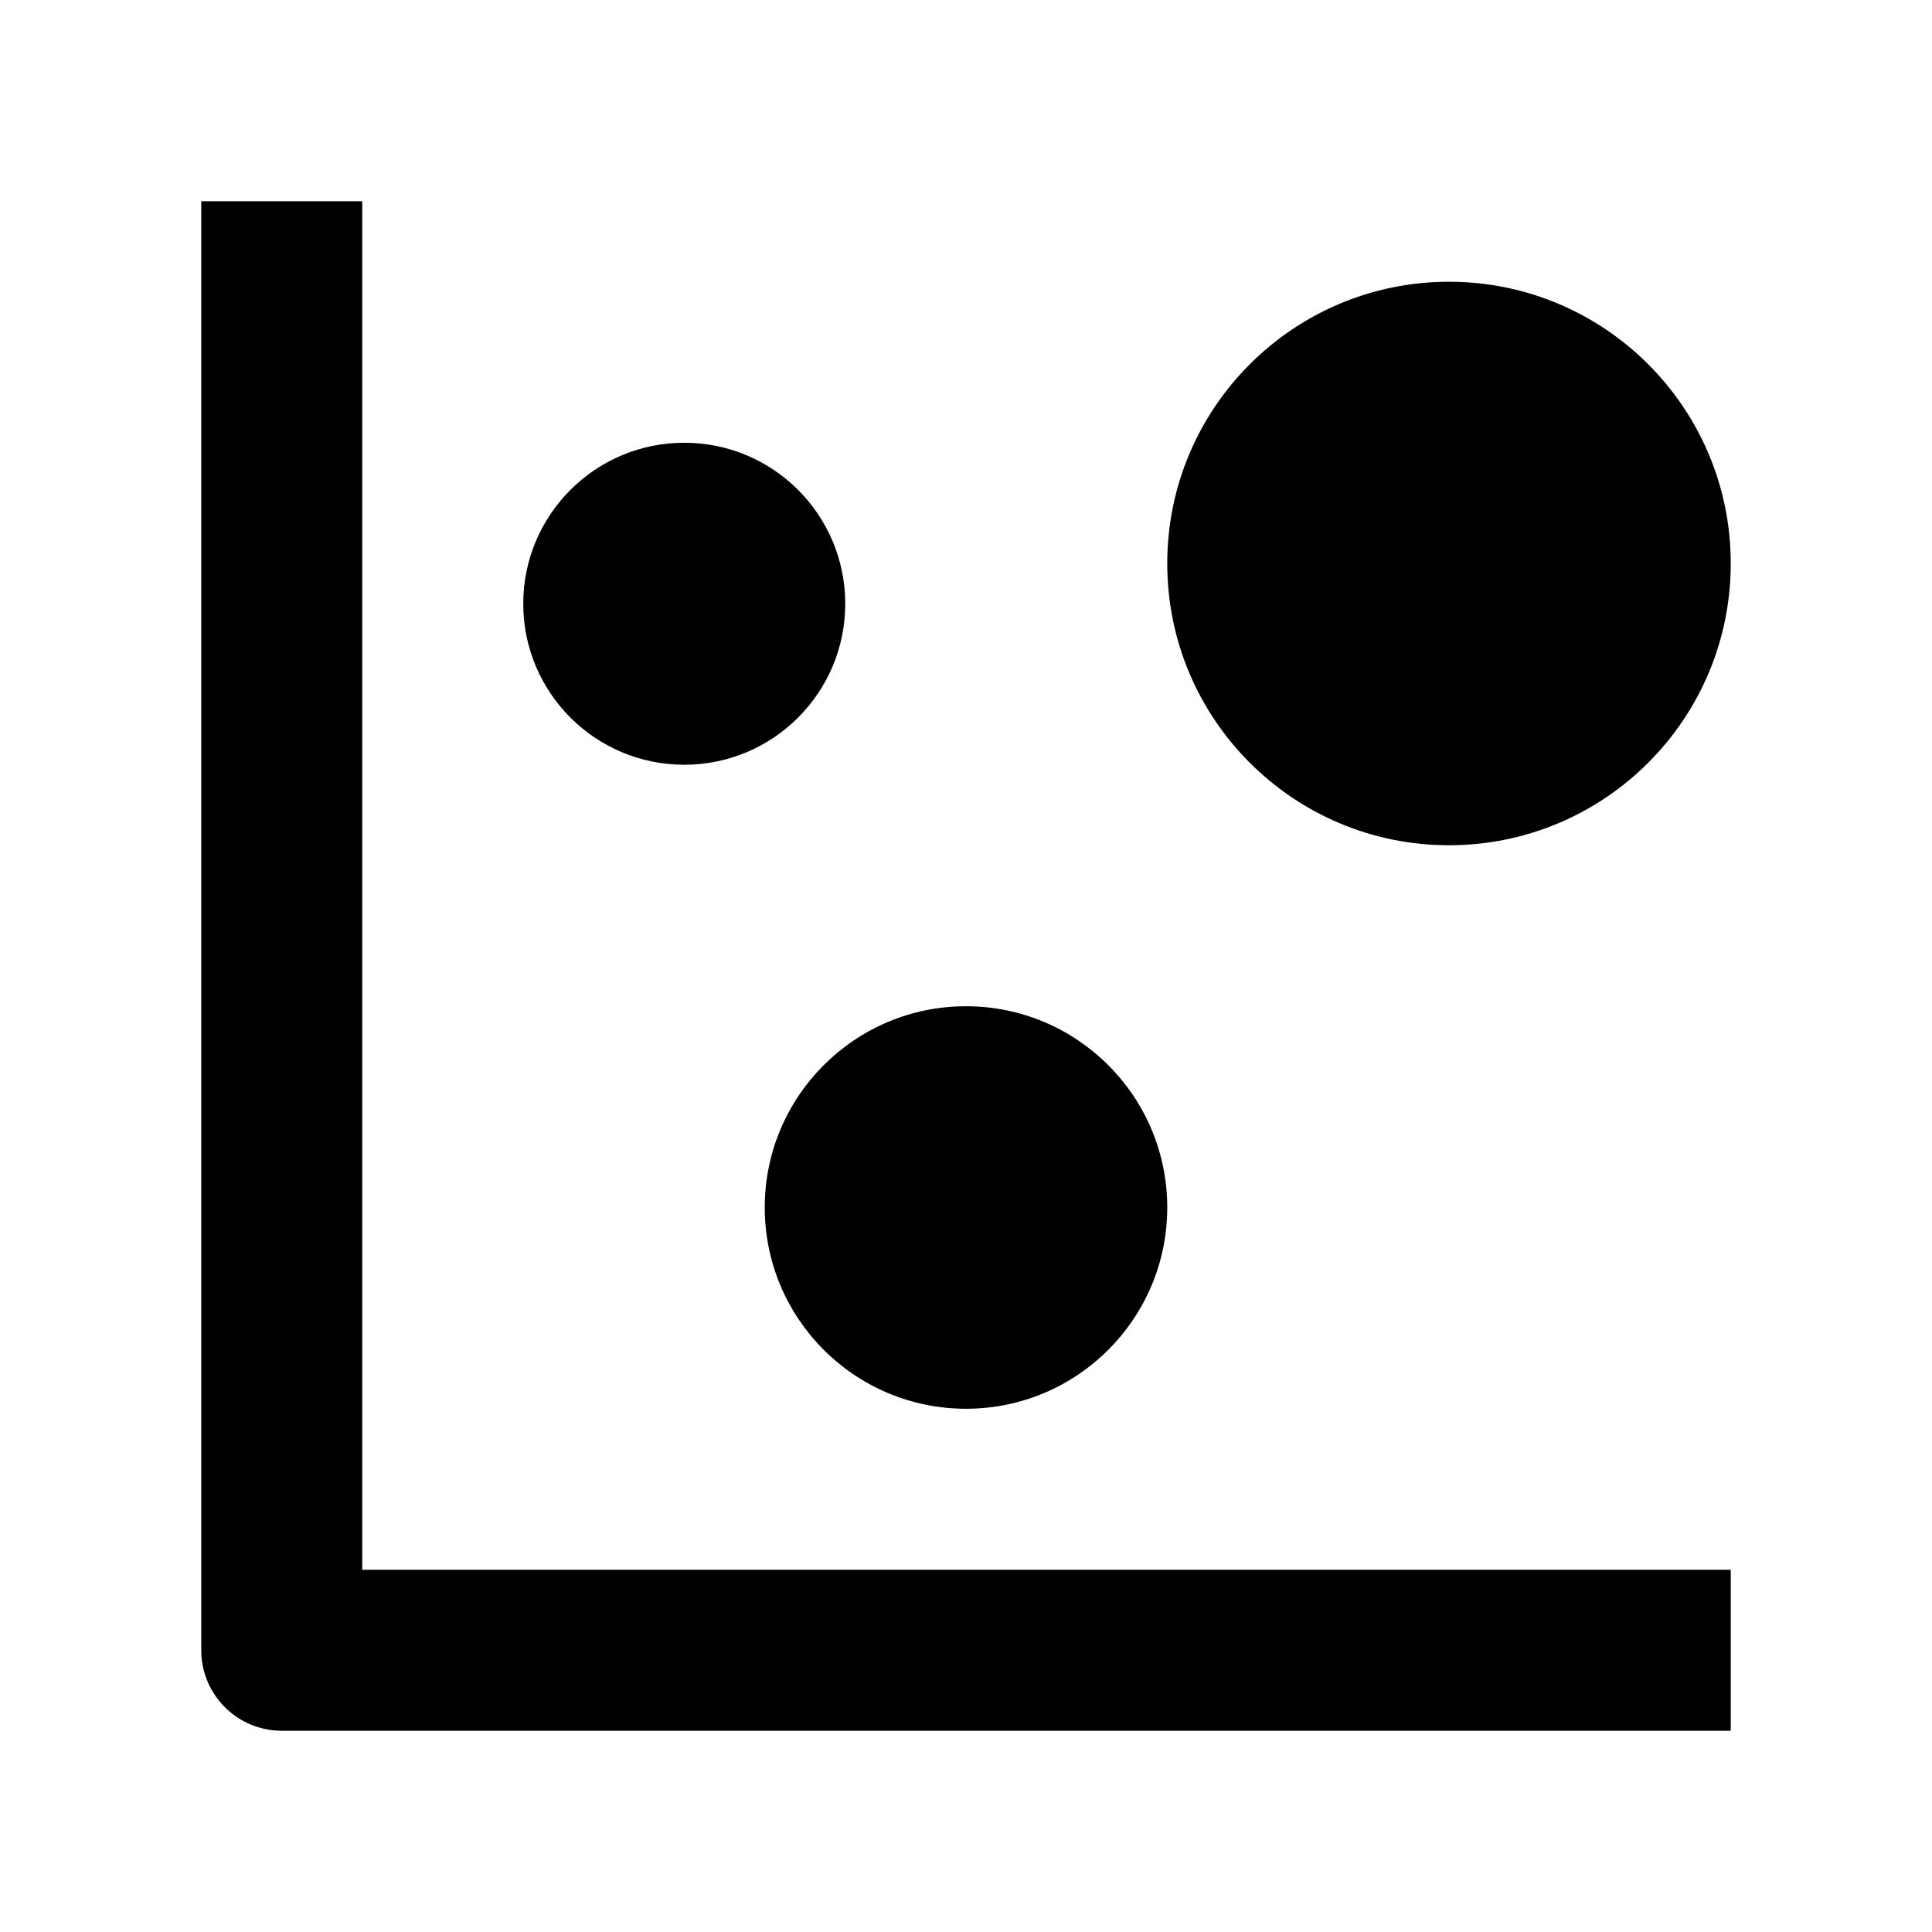 <svg width="24" height="24" viewBox="0 0 24 24" xmlns="http://www.w3.org/2000/svg">
    <path fill-rule="evenodd" clip-rule="evenodd" d="M4.5 19.5V2.5H2.5V20.5C2.5 21.052 2.948 21.5 3.5 21.5H21.5V19.5H4.5Z"/>
    <circle cx="8.5" cy="7.5" r="2"/>
    <circle cx="12" cy="15" r="2.5"/>
    <circle cx="18" cy="7" r="3.5"/>
</svg>
